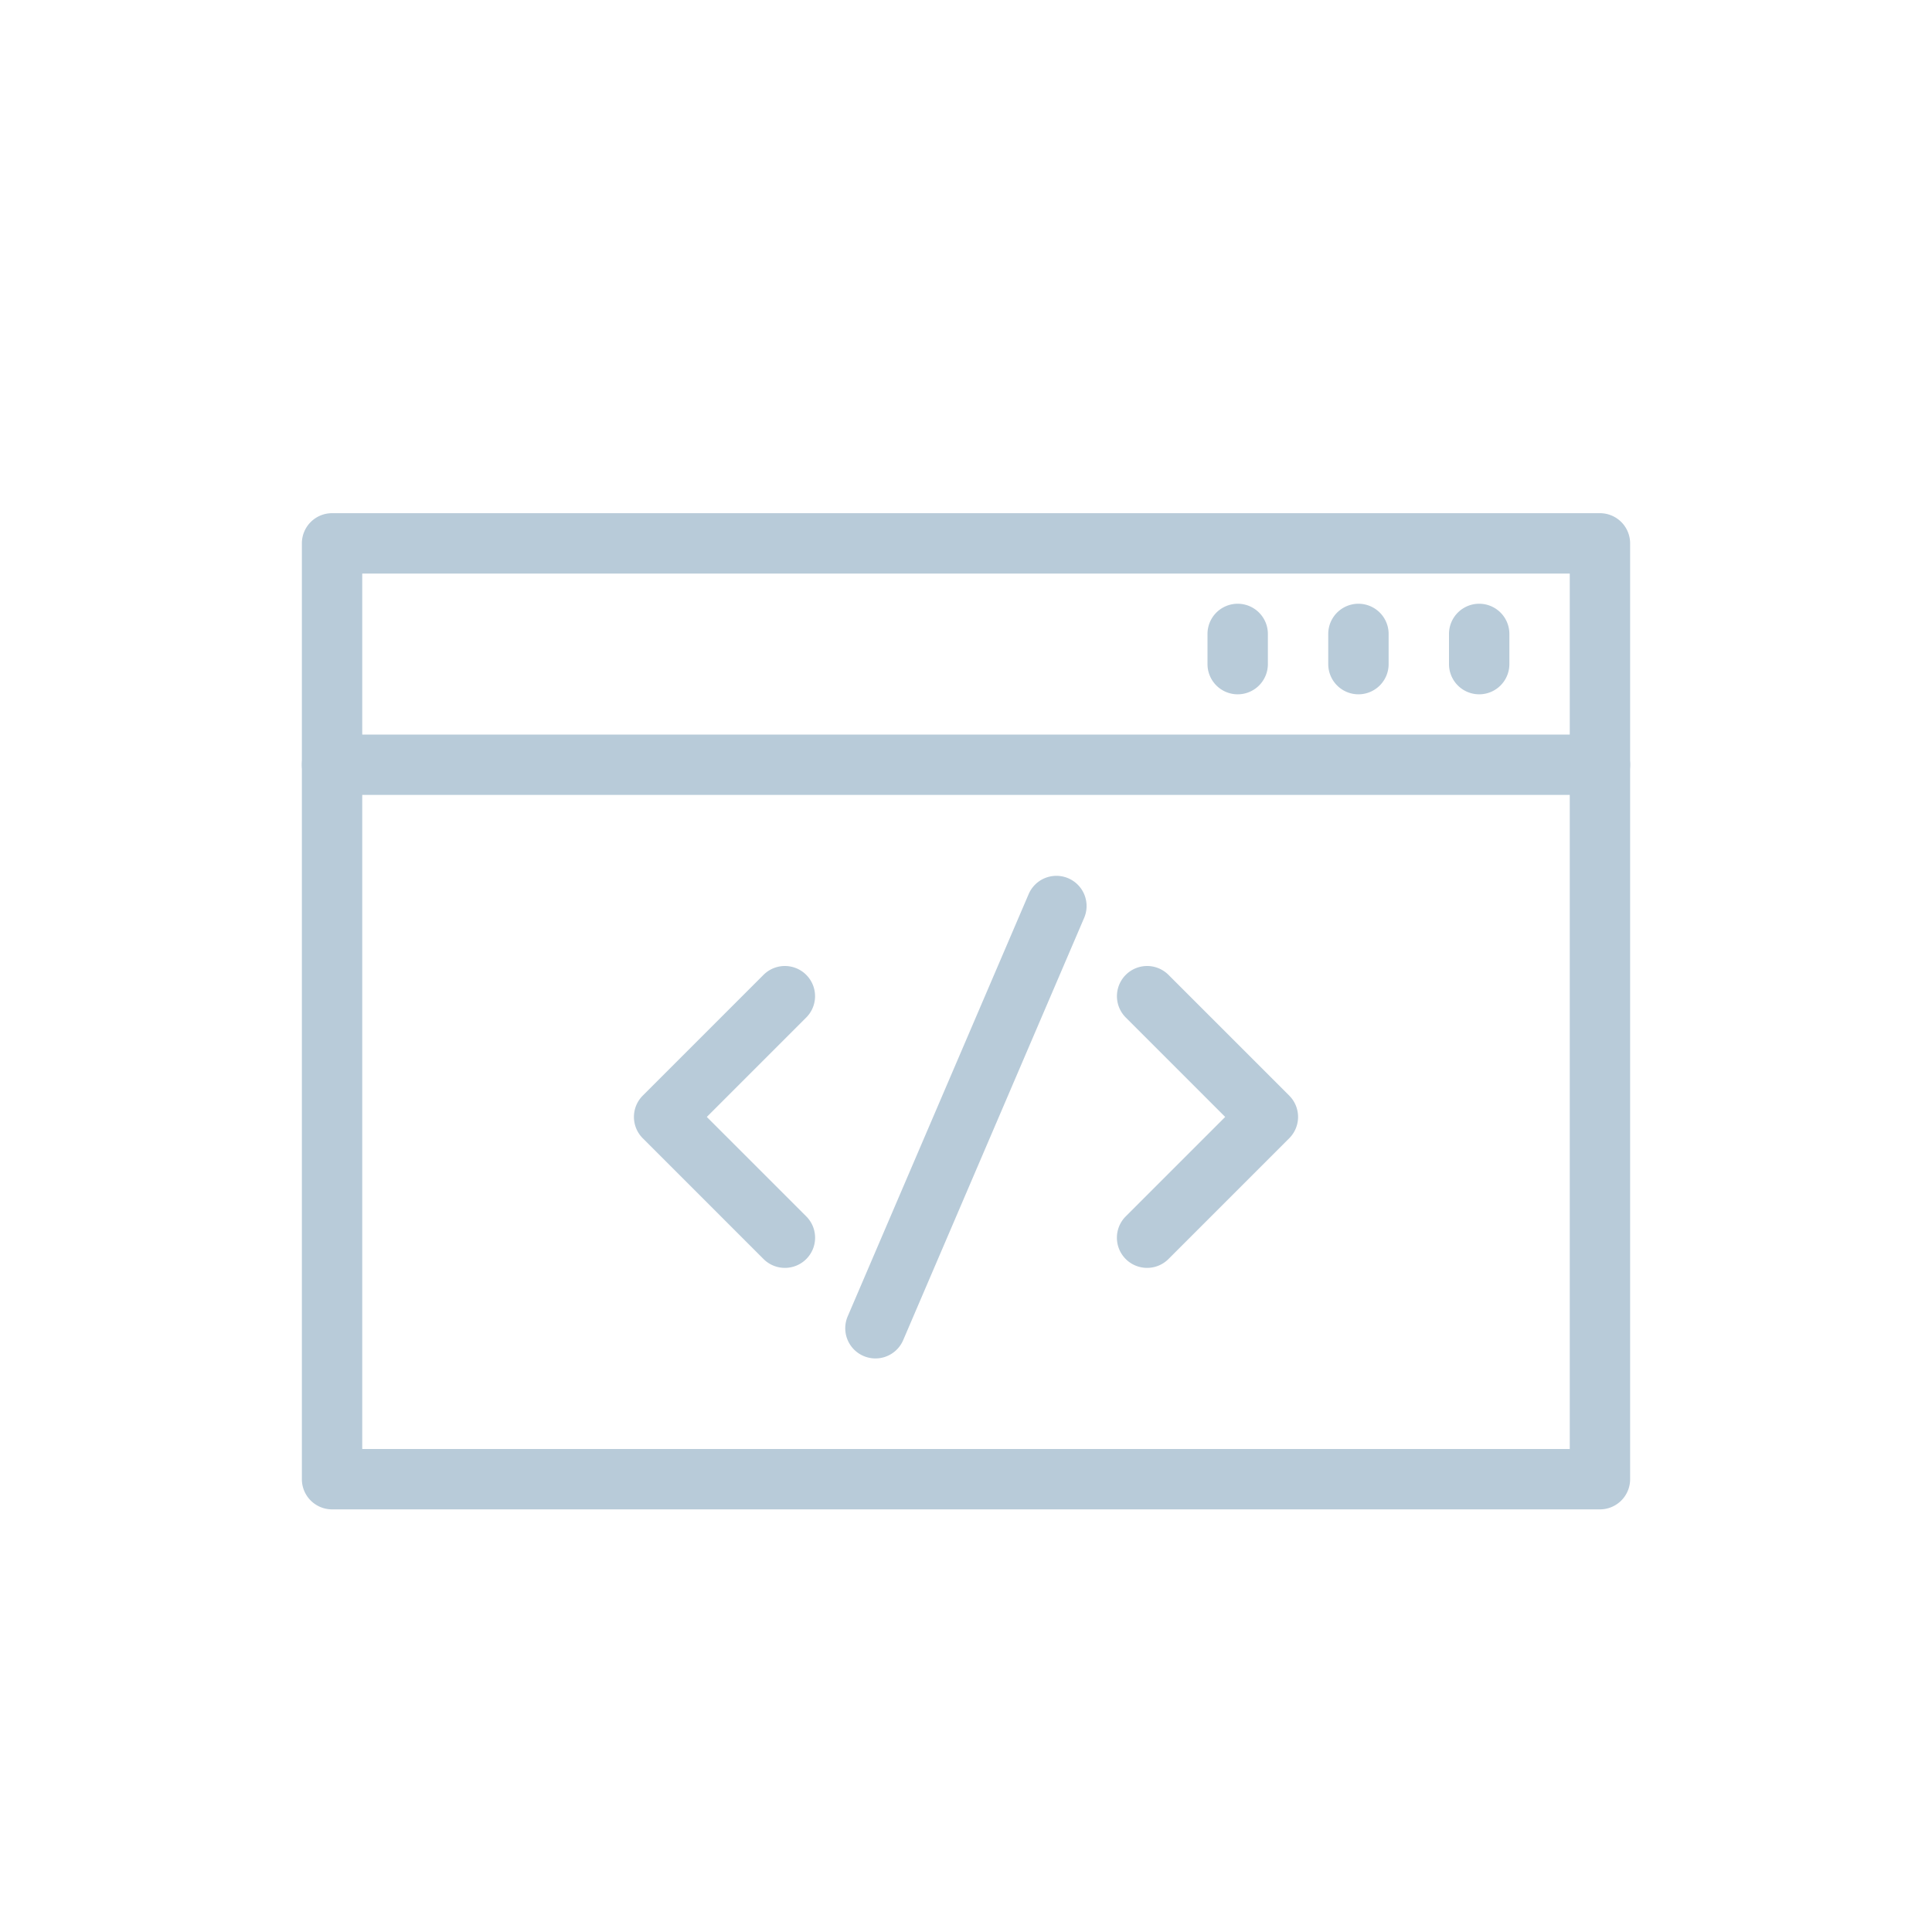 <svg xmlns="http://www.w3.org/2000/svg" xml:space="preserve" width="64" height="64" fill="#b8cbd9"><path d="M53 50H11a1 1 0 0 1-1-1V18a1 1 0 0 1 1-1h42a1 1 0 0 1 1 1v31a1 1 0 0 1-1 1zm-41-2h40V19H12v29z"/><path d="M53 26.333H11a1 1 0 1 1 0-2h42a1 1 0 1 1 0 2zM38 42a.999.999 0 0 1-.707-1.707L40.586 37l-3.293-3.293a.999.999 0 1 1 1.414-1.414l4 4a.999.999 0 0 1 0 1.414l-4 4A.997.997 0 0 1 38 42zM26 42a.997.997 0 0 1-.707-.293l-4-4a.999.999 0 0 1 0-1.414l4-4a.999.999 0 1 1 1.414 1.414L23.414 37l3.293 3.293A.999.999 0 0 1 26 42zM49 23a1 1 0 0 1-1-1v-1a1 1 0 1 1 2 0v1a1 1 0 0 1-1 1zM45 23a1 1 0 0 1-1-1v-1a1 1 0 1 1 2 0v1a1 1 0 0 1-1 1zM41 23a1 1 0 0 1-1-1v-1a1 1 0 1 1 2 0v1a1 1 0 0 1-1 1zM29 45a1 1 0 0 1-.919-1.394l6-14a1 1 0 0 1 1.838.788l-6 14A.999.999 0 0 1 29 45z"/></svg>